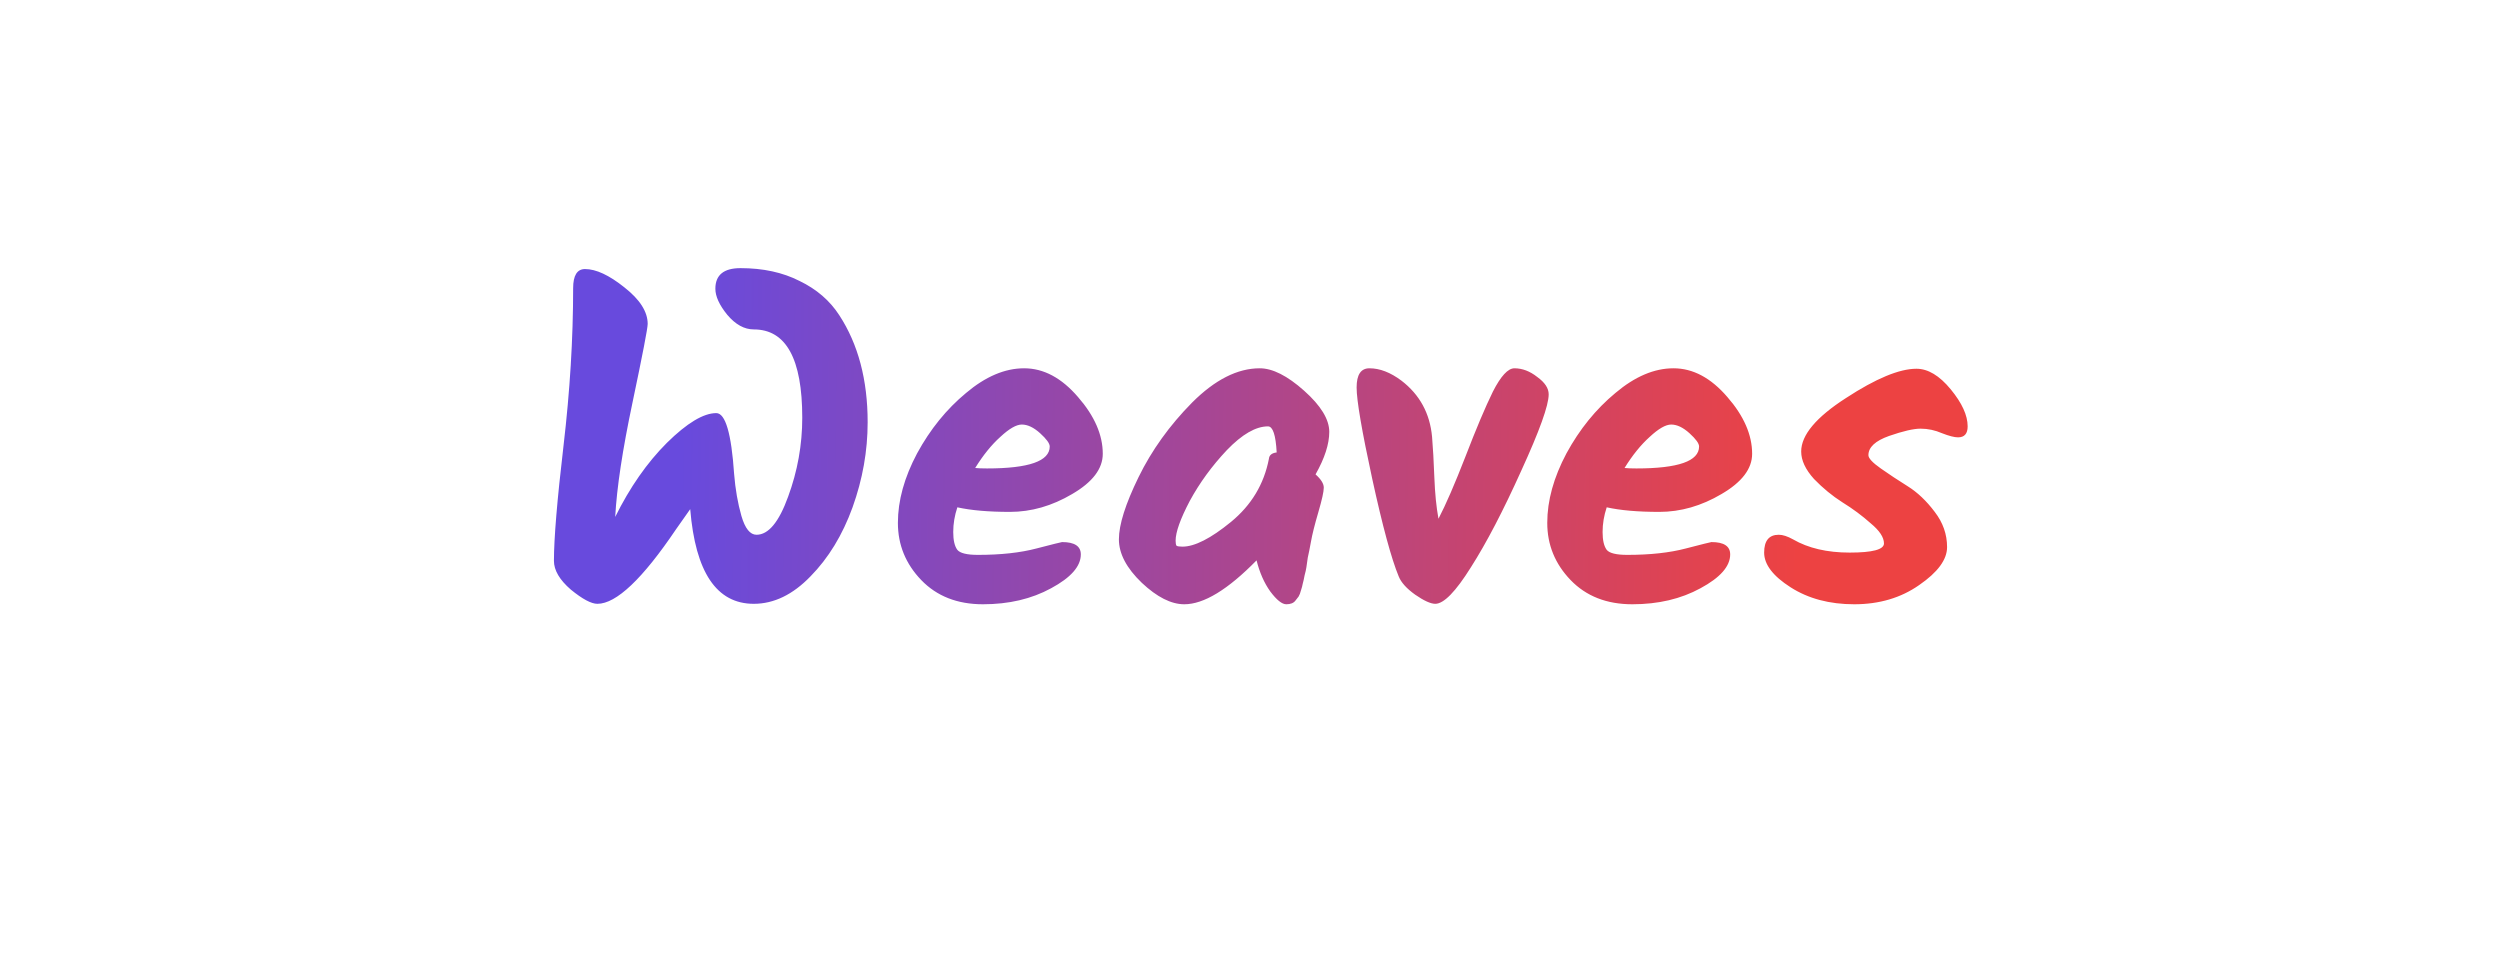 <svg width="82" height="32" viewBox="0 0 82 32" fill="none" xmlns="http://www.w3.org/2000/svg">
<path d="M19.594 19.805C19.394 19.805 19.104 19.65 18.724 19.34C18.354 19.02 18.169 18.705 18.169 18.395C18.169 17.665 18.274 16.405 18.484 14.615C18.694 12.825 18.799 11.105 18.799 9.455C18.799 9.035 18.929 8.825 19.189 8.825C19.549 8.825 19.979 9.025 20.479 9.425C20.989 9.825 21.244 10.225 21.244 10.625C21.244 10.765 21.079 11.62 20.749 13.19C20.419 14.75 20.229 16.005 20.179 16.955C20.659 15.985 21.224 15.175 21.874 14.525C22.534 13.875 23.074 13.55 23.494 13.55C23.794 13.55 23.989 14.215 24.079 15.545C24.119 16.045 24.199 16.505 24.319 16.925C24.439 17.335 24.604 17.54 24.814 17.54C25.204 17.54 25.549 17.125 25.849 16.295C26.159 15.455 26.314 14.59 26.314 13.7C26.314 11.77 25.784 10.805 24.724 10.805C24.414 10.805 24.124 10.645 23.854 10.325C23.594 10.005 23.464 9.72 23.464 9.47C23.464 9.02 23.739 8.795 24.289 8.795C25.029 8.795 25.674 8.935 26.224 9.215C26.784 9.485 27.219 9.86 27.529 10.34C28.149 11.29 28.459 12.46 28.459 13.85C28.459 14.79 28.294 15.72 27.964 16.64C27.634 17.55 27.174 18.305 26.584 18.905C26.004 19.505 25.384 19.805 24.724 19.805C23.504 19.805 22.809 18.77 22.639 16.7L22.174 17.36C21.074 18.99 20.214 19.805 19.594 19.805ZM36.171 14.885C36.171 15.375 35.836 15.815 35.166 16.205C34.506 16.595 33.826 16.79 33.126 16.79C32.426 16.79 31.851 16.74 31.401 16.64C31.311 16.91 31.266 17.18 31.266 17.45C31.266 17.72 31.311 17.915 31.401 18.035C31.491 18.145 31.716 18.2 32.076 18.2C32.826 18.2 33.466 18.13 33.996 17.99C34.536 17.85 34.816 17.78 34.836 17.78C35.246 17.78 35.451 17.915 35.451 18.185C35.451 18.575 35.126 18.945 34.476 19.295C33.836 19.645 33.091 19.82 32.241 19.82C31.401 19.82 30.726 19.555 30.216 19.025C29.706 18.495 29.451 17.87 29.451 17.15C29.451 16.42 29.661 15.66 30.081 14.87C30.511 14.08 31.046 13.42 31.686 12.89C32.326 12.35 32.961 12.08 33.591 12.08C34.231 12.08 34.821 12.395 35.361 13.025C35.901 13.645 36.171 14.265 36.171 14.885ZM34.431 14.645C34.431 14.545 34.326 14.4 34.116 14.21C33.906 14.02 33.706 13.925 33.516 13.925C33.336 13.925 33.101 14.06 32.811 14.33C32.521 14.59 32.246 14.93 31.986 15.35C32.076 15.36 32.206 15.365 32.376 15.365C33.746 15.365 34.431 15.125 34.431 14.645ZM43.15 15.56C43.33 15.72 43.42 15.865 43.42 15.995C43.42 16.125 43.36 16.395 43.24 16.805C43.12 17.215 43.04 17.535 43 17.765C42.96 17.985 42.925 18.16 42.895 18.29C42.875 18.42 42.86 18.525 42.85 18.605C42.84 18.675 42.82 18.765 42.79 18.875C42.77 18.985 42.75 19.075 42.73 19.145C42.72 19.205 42.7 19.28 42.67 19.37C42.65 19.45 42.625 19.515 42.595 19.565C42.565 19.605 42.53 19.65 42.49 19.7C42.43 19.78 42.33 19.82 42.19 19.82C42.05 19.82 41.875 19.68 41.665 19.4C41.465 19.12 41.315 18.78 41.215 18.38C40.275 19.34 39.485 19.82 38.845 19.82C38.415 19.82 37.95 19.585 37.45 19.115C36.95 18.635 36.7 18.16 36.7 17.69C36.7 17.21 36.915 16.53 37.345 15.65C37.775 14.77 38.36 13.955 39.1 13.205C39.85 12.455 40.59 12.08 41.32 12.08C41.74 12.08 42.225 12.325 42.775 12.815C43.325 13.305 43.6 13.755 43.6 14.165C43.6 14.565 43.45 15.03 43.15 15.56ZM38.785 17.93C39.185 17.93 39.715 17.66 40.375 17.12C41.045 16.57 41.46 15.88 41.62 15.05C41.63 14.93 41.715 14.86 41.875 14.84C41.845 14.27 41.75 13.985 41.59 13.985C41.19 13.985 40.74 14.245 40.24 14.765C39.75 15.285 39.345 15.84 39.025 16.43C38.715 17.02 38.56 17.455 38.56 17.735C38.56 17.815 38.57 17.87 38.59 17.9C38.62 17.92 38.685 17.93 38.785 17.93ZM49.672 12.08C49.932 12.08 50.182 12.175 50.422 12.365C50.672 12.545 50.797 12.735 50.797 12.935C50.797 13.295 50.497 14.13 49.897 15.44C49.307 16.75 48.757 17.805 48.247 18.605C47.747 19.405 47.357 19.805 47.077 19.805C46.927 19.805 46.707 19.705 46.417 19.505C46.137 19.305 45.957 19.105 45.877 18.905C45.637 18.325 45.347 17.255 45.007 15.695C44.667 14.125 44.497 13.13 44.497 12.71C44.497 12.29 44.637 12.08 44.917 12.08C45.257 12.08 45.607 12.215 45.967 12.485C46.567 12.945 46.902 13.56 46.972 14.33C47.002 14.69 47.027 15.135 47.047 15.665C47.067 16.185 47.112 16.635 47.182 17.015C47.422 16.555 47.717 15.875 48.067 14.975C48.417 14.065 48.717 13.355 48.967 12.845C49.227 12.335 49.462 12.08 49.672 12.08ZM57.47 14.885C57.47 15.375 57.135 15.815 56.465 16.205C55.805 16.595 55.125 16.79 54.425 16.79C53.725 16.79 53.15 16.74 52.7 16.64C52.61 16.91 52.565 17.18 52.565 17.45C52.565 17.72 52.61 17.915 52.7 18.035C52.79 18.145 53.015 18.2 53.375 18.2C54.125 18.2 54.765 18.13 55.295 17.99C55.835 17.85 56.115 17.78 56.135 17.78C56.545 17.78 56.75 17.915 56.75 18.185C56.75 18.575 56.425 18.945 55.775 19.295C55.135 19.645 54.39 19.82 53.54 19.82C52.7 19.82 52.025 19.555 51.515 19.025C51.005 18.495 50.75 17.87 50.75 17.15C50.75 16.42 50.96 15.66 51.38 14.87C51.81 14.08 52.345 13.42 52.985 12.89C53.625 12.35 54.26 12.08 54.89 12.08C55.53 12.08 56.12 12.395 56.66 13.025C57.2 13.645 57.47 14.265 57.47 14.885ZM55.73 14.645C55.73 14.545 55.625 14.4 55.415 14.21C55.205 14.02 55.005 13.925 54.815 13.925C54.635 13.925 54.4 14.06 54.11 14.33C53.82 14.59 53.545 14.93 53.285 15.35C53.375 15.36 53.505 15.365 53.675 15.365C55.045 15.365 55.73 15.125 55.73 14.645ZM62.859 12.095C63.239 12.095 63.614 12.32 63.984 12.77C64.354 13.22 64.539 13.625 64.539 13.985C64.539 14.225 64.434 14.345 64.224 14.345C64.104 14.345 63.929 14.3 63.699 14.21C63.469 14.11 63.234 14.06 62.994 14.06C62.764 14.06 62.419 14.14 61.959 14.3C61.509 14.46 61.284 14.67 61.284 14.93C61.284 15.03 61.419 15.175 61.689 15.365C61.959 15.555 62.254 15.75 62.574 15.95C62.894 16.15 63.189 16.43 63.459 16.79C63.729 17.14 63.864 17.525 63.864 17.945C63.864 18.355 63.559 18.77 62.949 19.19C62.349 19.61 61.639 19.82 60.819 19.82C60.009 19.82 59.314 19.635 58.734 19.265C58.154 18.895 57.864 18.515 57.864 18.125C57.864 17.735 58.024 17.54 58.344 17.54C58.474 17.54 58.629 17.59 58.809 17.69C59.309 17.98 59.929 18.125 60.669 18.125C61.419 18.125 61.794 18.025 61.794 17.825C61.794 17.625 61.649 17.405 61.359 17.165C61.079 16.915 60.769 16.685 60.429 16.475C60.099 16.265 59.789 16.01 59.499 15.71C59.219 15.4 59.079 15.1 59.079 14.81C59.079 14.27 59.569 13.685 60.549 13.055C61.529 12.415 62.299 12.095 62.859 12.095Z" fill="url(#paint0_linear_201_14)"/>
<defs>
<linearGradient id="paint0_linear_201_14" x1="22.28" y1="16" x2="59.007" y2="16.518" gradientUnits="userSpaceOnUse">
<stop stop-color="#684ADD"/>
<stop offset="1" stop-color="#ED4242"/>
</linearGradient>
</defs>
</svg>
